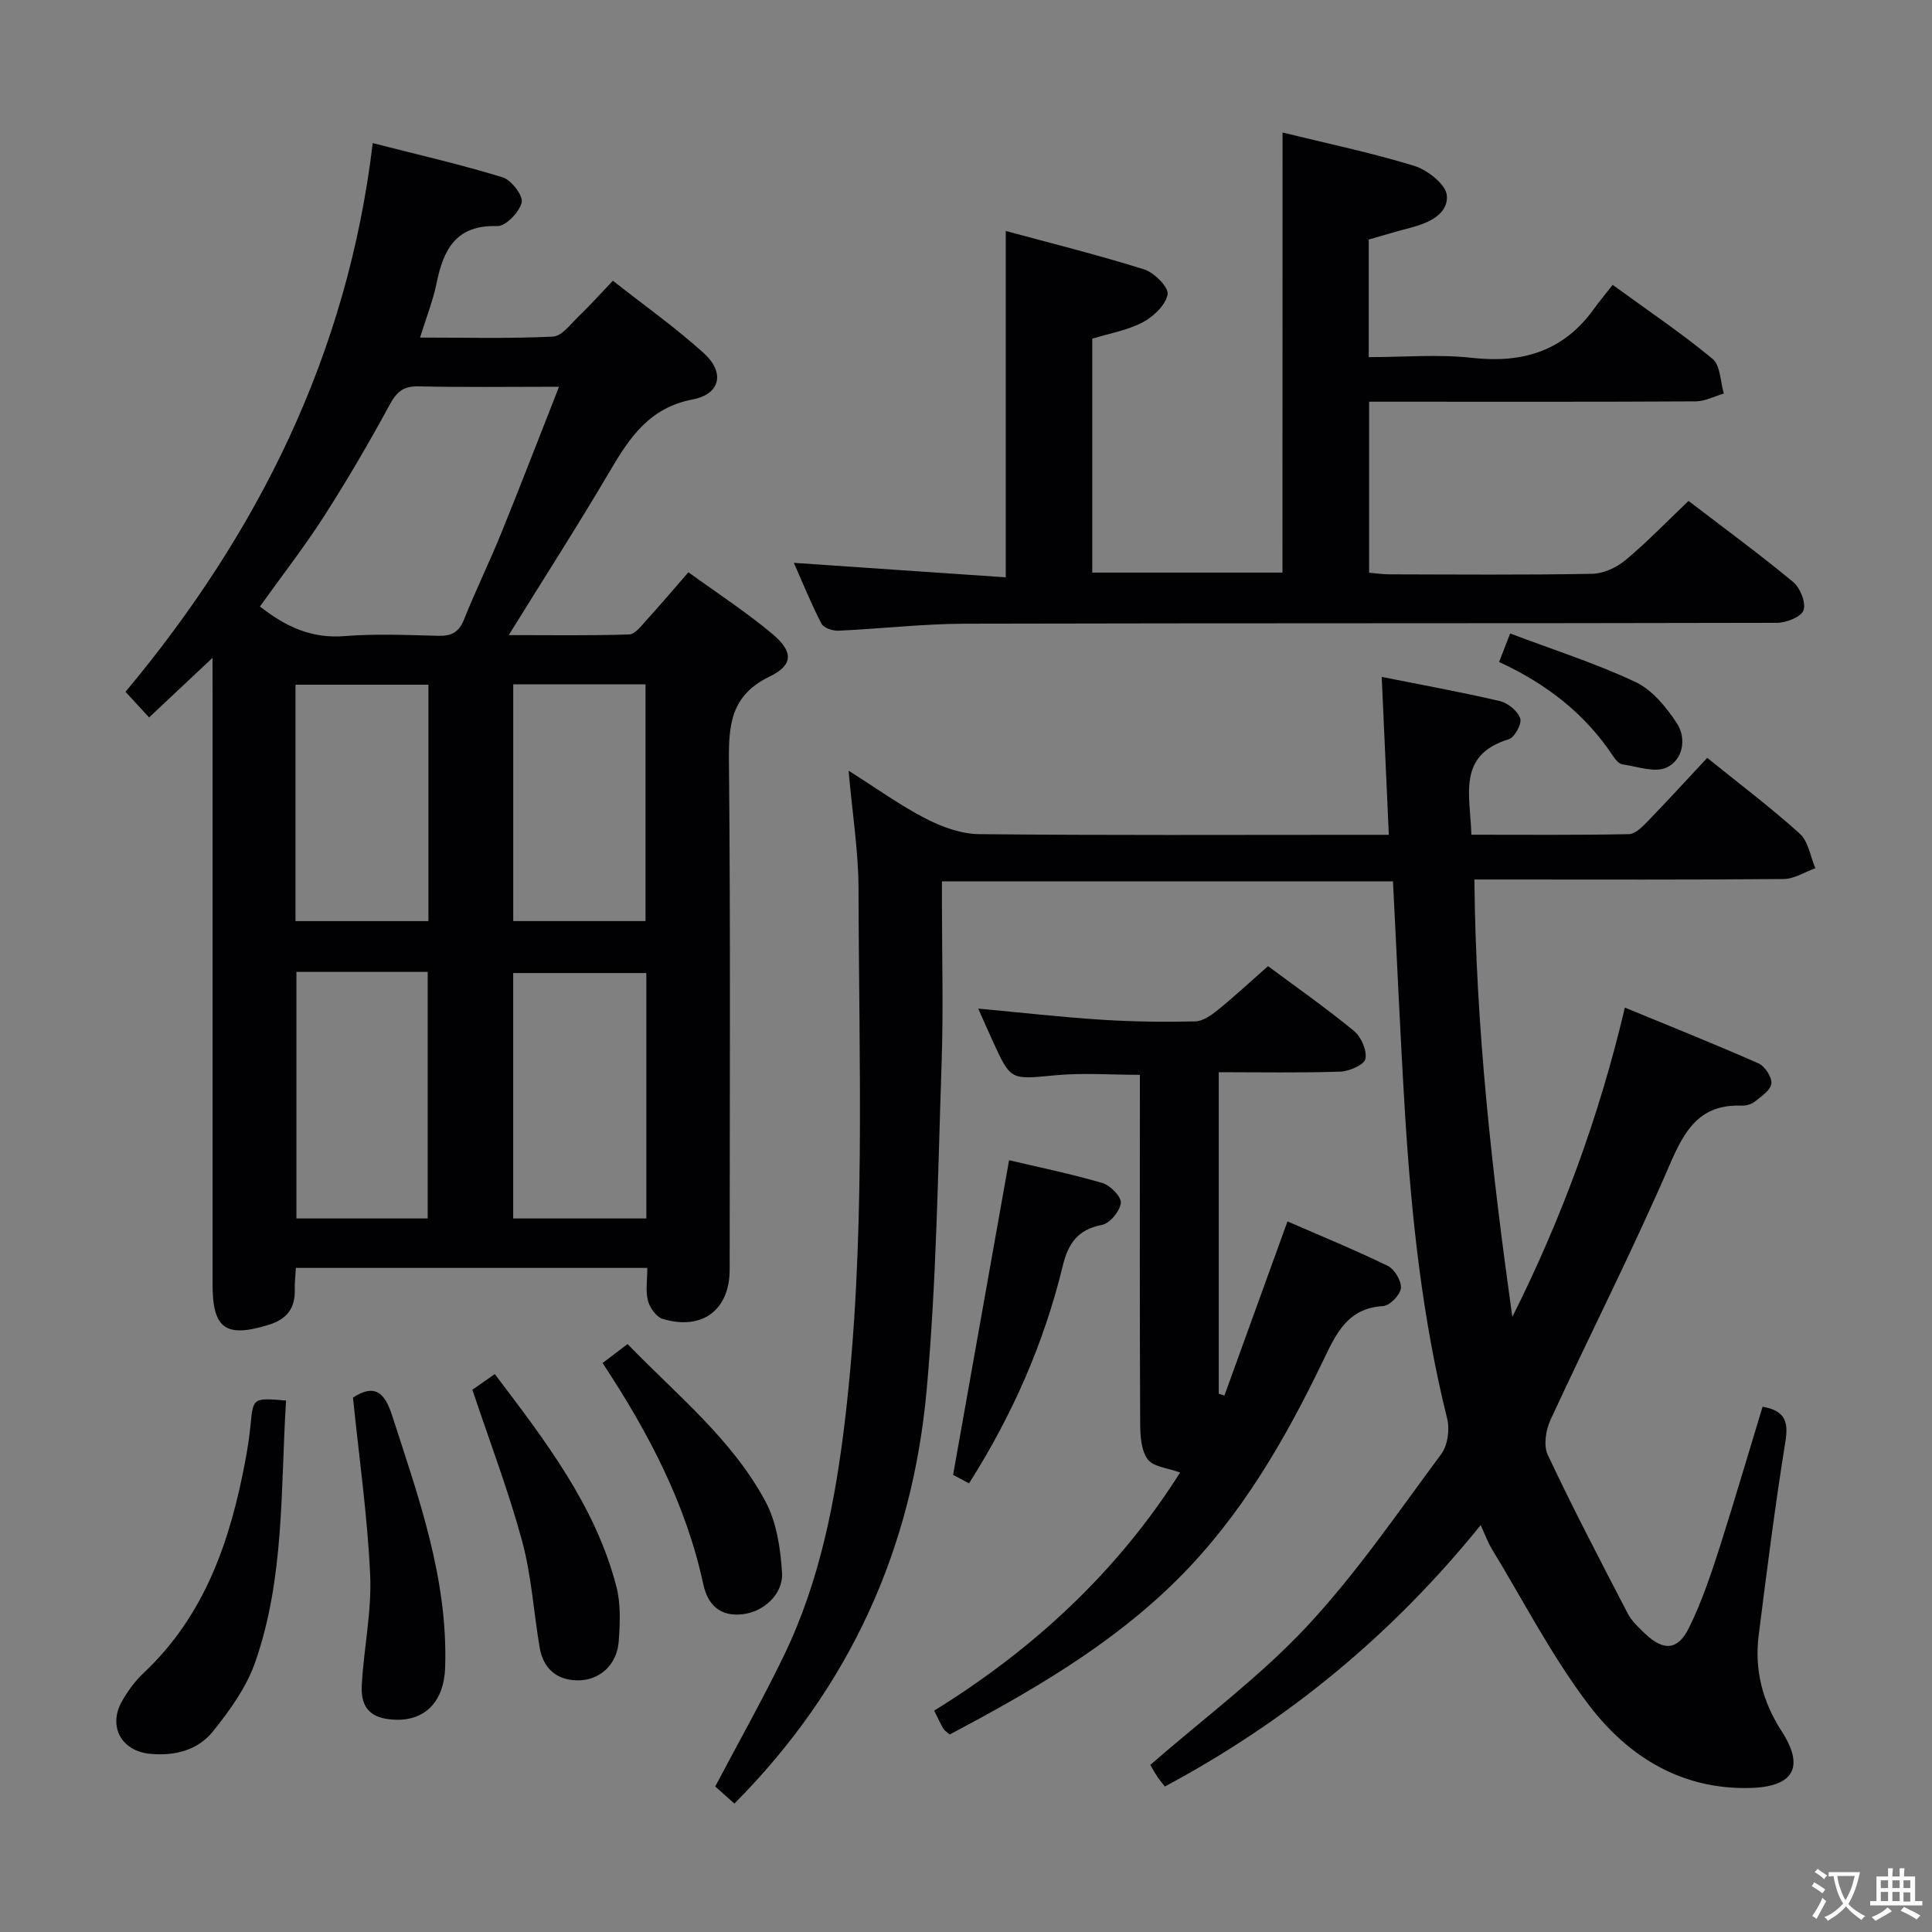 <svg enable-background="new 0 0 400 400" viewBox="0 0 400 400" xmlns="http://www.w3.org/2000/svg"><rect x="0" y="0" width="400" height="400" fill="#808080" stroke="none"/><g fill="#010103"><path d="m44 136.2c-4.88 4.59-8.83 8.31-13.13 12.34-1.74-1.89-3.16-3.43-4.88-5.31 27.46-32.9 45.96-69.89 51.18-113.6 9.41 2.41 18.24 4.42 26.88 7.08 1.8.55 4.29 3.79 3.96 5.2-.47 2-3.31 4.96-5.05 4.9-8.57-.29-11.15 4.85-12.58 11.85-.72 3.55-2.09 6.96-3.41 11.23 9.46 0 18.51.24 27.52-.2 1.83-.09 3.64-2.58 5.28-4.16 2.28-2.18 4.39-4.54 7.12-7.41 6.48 5.1 12.97 9.7 18.83 15 4.37 3.95 3.48 8.47-2.28 9.57-8.99 1.73-13.06 7.86-17.17 14.84-6.56 11.16-13.57 22.06-20.94 33.96 8.79 0 16.87.14 24.93-.14 1.27-.04 2.59-1.86 3.67-3.05 2.79-3.06 5.47-6.23 8.6-9.82 5.91 4.29 11.89 8.18 17.32 12.72 4.39 3.66 4.48 6.46-.47 8.85-8.14 3.93-8.54 10.07-8.46 17.81.34 34.99.15 69.98.15 104.98 0 8.37-5.67 12.68-13.85 10.23-1.32-.39-2.69-2.31-3.07-3.77-.52-2.02-.13-4.28-.13-6.79-24.35 0-48.41 0-72.76 0-.09 1.56-.27 3.02-.23 4.47.11 3.87-1.63 6.14-5.37 7.3-8.89 2.75-11.65.86-11.65-8.31 0-40.99 0-81.98 0-122.97-.01-1.8-.01-3.61-.01-6.8zm71.74-56.13c-10.48 0-19.79.14-29.1-.08-3.16-.07-4.52 1.15-5.97 3.83-4.28 7.87-8.81 15.63-13.65 23.17-4.1 6.37-8.77 12.37-13.2 18.57 5.27 4.17 10.68 6.69 17.5 6.14 6.45-.52 12.98-.22 19.46-.06 2.7.07 4.24-.75 5.28-3.36 2.41-6.01 5.25-11.84 7.69-17.83 3.98-9.79 7.77-19.66 11.99-30.38zm18.08 121.39c-9.54 0-18.57 0-27.57 0v50.81h27.57c0-17.05 0-33.79 0-50.81zm-72.45-.24v51.05h27.18c0-17.18 0-34.04 0-51.05-9.17 0-17.96 0-27.18 0zm44.89-59.54v49.02h27.39c0-16.49 0-32.68 0-49.02-9.28 0-18.2 0-27.39 0zm-45.08 49.03h27.52c0-16.39 0-32.5 0-48.95-9.21 0-18.27 0-27.52 0z"/><path d="m364.93 291.23c4.88.92 5.35 3.31 4.7 7.35-2.14 13.27-3.82 26.61-5.51 39.95-.91 7.18.76 13.72 4.77 19.93 4.83 7.48 2.39 11.48-6.5 11.72-14.24.39-25.26-6.48-33.34-17.06-7.7-10.08-13.57-21.56-20.2-32.46-.83-1.37-1.38-2.92-2.29-4.9-18.33 22.68-39.98 40.52-65.39 54.12-.66-.86-1.19-1.47-1.62-2.14-.62-.95-1.16-1.95-1.39-2.34 11.05-9.63 22.65-18.23 32.35-28.6 10.28-11 18.86-23.59 27.87-35.73 1.34-1.8 1.8-5.08 1.25-7.32-5.17-20.74-7.41-41.86-8.73-63.11-.98-15.91-1.66-31.85-2.5-48.17-30.81 0-61.71 0-93.38 0v4.61c0 11 .31 22.01-.07 33-.77 22.6-1.06 45.27-3.1 67.76-2.98 32.81-15.89 61.51-39.8 85.57-1.4-1.25-2.81-2.5-3.97-3.54 4.87-9.24 9.84-18.04 14.23-27.12 7.46-15.44 10.66-32.04 12.66-48.94 4.32-36.51 2.85-73.17 2.78-109.78-.02-7.77-1.27-15.53-2.06-24.47 5.76 3.64 10.65 7.17 15.95 9.91 3.37 1.74 7.34 3.19 11.06 3.23 26.16.27 52.33.14 78.5.14h6.34c-.49-10.92-.97-21.59-1.47-32.69 8.36 1.67 16.45 3.13 24.45 5 1.67.39 3.69 2.05 4.23 3.59.38 1.08-1.16 3.94-2.37 4.31-10.79 3.29-7.96 11.59-7.75 19.77 11.1 0 21.86.1 32.62-.12 1.33-.03 2.81-1.54 3.9-2.67 4.15-4.28 8.17-8.69 12.31-13.12 6.58 5.31 13.11 10.23 19.16 15.69 1.78 1.61 2.19 4.73 3.23 7.15-2.18.78-4.35 2.22-6.53 2.24-19.33.18-38.67.1-58 .1-1.8 0-3.61 0-6.06 0 .28 30.62 3.65 60.54 7.85 90.58 10.19-20.35 17.98-41.47 23.3-64.06 9.38 3.87 18.59 7.55 27.66 11.55 1.33.59 2.81 2.84 2.67 4.17-.13 1.36-2.06 2.66-3.4 3.73-.72.58-1.88.89-2.83.85-8.61-.29-11.72 5.05-14.81 12.22-7.69 17.83-16.53 35.17-24.67 52.8-.98 2.11-1.5 5.33-.59 7.27 5.23 11.1 10.92 21.99 16.58 32.88.82 1.58 2.25 2.89 3.57 4.15 3.83 3.64 6.78 3.49 9.1-1.22 2.55-5.17 4.43-10.71 6.21-16.21 3.12-9.78 6-19.64 9.03-29.57z"/><path d="m265.54 27.44c9.29 2.28 18.4 4.17 27.25 6.9 2.75.85 6.57 3.84 6.76 6.11.32 3.94-3.79 5.71-7.52 6.7-2.86.75-5.69 1.6-8.65 2.44v24.35c7.24 0 14.4-.63 21.4.15 10.41 1.16 18.86-1.35 25.13-10.01 1.17-1.62 2.46-3.16 3.98-5.1 7.45 5.43 14.33 10.05 20.68 15.32 1.64 1.36 1.6 4.73 2.33 7.18-1.95.57-3.9 1.61-5.85 1.62-20.66.12-41.31.07-61.97.07-1.79 0-3.57 0-5.62 0v35.4c1.37.12 2.79.34 4.2.34 13.99.03 27.99.15 41.98-.11 2.35-.04 5.07-1.3 6.91-2.84 4.46-3.72 8.51-7.93 13.04-12.25 7.3 5.59 14.65 10.98 21.66 16.78 1.46 1.21 2.69 4.29 2.15 5.86-.47 1.38-3.59 2.6-5.54 2.6-55.97.14-111.95.04-167.92.18-8.79.02-17.57 1.05-26.37 1.45-1.18.05-3.05-.58-3.5-1.46-2.12-4.09-3.85-8.39-5.71-12.59 14.82 1.01 29.31 2.01 43.87 3 0-24.38 0-47.61 0-71.71 9.44 2.56 19.14 4.97 28.66 7.96 2.08.66 5.11 3.71 4.85 5.16-.39 2.21-2.93 4.62-5.16 5.79-3.16 1.67-6.87 2.29-10.44 3.39v48.43h39.38c.02-30.2.02-60.36.02-91.11z"/><path d="m196.63 359.11c-.59-.52-1.07-.79-1.31-1.19-.58-.99-1.06-2.05-1.91-3.75 20.58-12.72 37.97-28.81 50.92-49.3-2.51-.94-5.56-1.16-6.72-2.75-1.38-1.89-1.54-4.96-1.55-7.52-.11-22.17-.06-44.33-.06-66.5 0-1.81 0-3.62 0-5.57-6.06 0-11.86-.44-17.56.1-9.16.87-9.14 1.14-12.85-6.96-.95-2.08-1.87-4.17-3.06-6.85 9.01.83 17.23 1.77 25.48 2.3 6.47.42 12.97.49 19.45.35 1.58-.03 3.32-1.27 4.66-2.35 3.48-2.83 6.78-5.89 10.41-9.09 5.95 4.42 12.05 8.69 17.79 13.41 1.49 1.23 2.72 4.03 2.38 5.79-.23 1.21-3.34 2.58-5.21 2.64-8.29.28-16.59.12-25.16.12v66.56l1.17.39c4.3-11.88 8.6-23.77 13.06-36.06 6.9 3.01 13.93 5.88 20.75 9.2 1.41.69 2.88 3.14 2.73 4.62-.14 1.4-2.31 3.63-3.69 3.71-7.27.42-9.65 5.56-12.3 11.07-7.96 16.57-17.1 32.42-30.27 45.52-13.72 13.64-30.28 23.16-47.15 32.11z"/><path d="m59.22 289.96c-1.14 18.42-.28 36.79-6.41 54.25-1.81 5.16-5.25 9.94-8.73 14.27-3.15 3.92-8 5.14-13.1 4.62-5.84-.59-8.64-5.67-5.76-10.81 1.2-2.14 2.73-4.23 4.51-5.91 12.75-11.98 17.98-27.51 21.08-44.07.46-2.44.83-4.9 1.07-7.37.54-5.54.5-5.54 7.34-4.98z"/><path d="m200.63 307.11c-1.58-.84-2.89-1.54-3.3-1.76 3.89-21.84 7.7-43.27 11.59-65.14 5.95 1.41 12.71 2.79 19.32 4.72 1.64.48 3.97 2.87 3.82 4.13-.2 1.71-2.28 4.23-3.91 4.54-5.03.96-7.01 3.88-8.13 8.53-3.86 15.9-10.35 30.72-19.39 44.98z"/><path d="m97.8 287.73c1.3-.91 2.77-1.93 4.64-3.24 10.38 13.72 20.77 27.12 25.16 43.93.94 3.61.78 7.62.5 11.4-.35 4.85-3.96 8.15-8.56 8.08-4.4-.06-7.11-2.55-7.83-6.9-1.23-7.35-1.69-14.89-3.64-22.04-2.82-10.37-6.67-20.45-10.27-31.23z"/><path d="m73.08 289.36c4.46-2.93 6.56-1.05 8.06 3.58 5.53 17.07 11.64 33.99 11.02 52.34-.23 6.97-4.14 11.02-10.36 10.77-4.88-.19-7.16-2.26-6.9-7.15.41-7.61 2.08-15.24 1.74-22.8-.55-12.21-2.3-24.37-3.56-36.74z"/><path d="m124.76 282.2c1.88-1.43 3.31-2.51 5.17-3.93 10.18 10.54 21.62 19.67 28.55 32.59 2.31 4.3 3.11 9.72 3.43 14.7.3 4.53-3.86 8.15-8.12 8.65-4.73.56-7.27-1.98-8.18-6.2-3.59-16.65-11.34-31.4-20.85-45.81z"/><path d="m312.66 131.15c9.04 3.42 17.76 6.2 25.96 10.06 3.46 1.63 6.37 5.2 8.55 8.53 2.08 3.17 1.27 7.57-2.1 9.16-2.43 1.15-6.09-.21-9.17-.65-.69-.1-1.41-.93-1.85-1.6-5.84-8.85-13.88-15.09-23.68-19.59.71-1.84 1.29-3.32 2.29-5.91z"/></g><path d="m377.9 391.2c-.2.3-.4.5-.6.8-.7-.6-1.4-1-2.2-1.5.2-.3.4-.5.5-.8.6.4 1.4.8 2.3 1.5zm-1.8 6.1c-.2-.2-.5-.4-.9-.6.4-.6.8-1.2 1.2-1.9s.7-1.3.9-1.9c.3.3.5.5.8.7-.7 1.3-1.4 2.6-2 3.7zm2.2-9c-.3.3-.5.5-.6.8-.6-.6-1.3-1.1-2-1.5.3-.3.5-.5.6-.7.6.5 1.3.9 2 1.4zm.3.2v-.9h2 4.5c-.3 1.3-.6 2.5-1 3.6s-.9 2.1-1.4 3c.4.5 1 1 1.6 1.4s1.2.8 1.9 1.1c-.3.2-.5.4-.8.8-.4-.3-1-.7-1.6-1.2s-1.2-1.1-1.6-1.6c-.5.6-1.1 1.1-1.7 1.6s-1.4.9-2.1 1.4c-.1-.3-.3-.5-.7-.8.6-.2 1.2-.5 1.9-1s1.4-1.1 2-1.8c-.5-.8-.9-1.6-1.2-2.5s-.6-2-.8-3.2c-.4.1-.7.1-1 .1zm2.5 2.7c.3 1 .7 1.7 1 2.2.3-.5.6-1.1 1-2s.6-1.9.9-3h-3.2-.4c.1.9.3 1.8.7 2.8z" fill="#fcfafa"/><path d="m396.5 388.5v1.5 3.6h1.5v.9c-.4 0-1 0-1.7 0h-7.9c-.5 0-.9 0-1.2 0v-.9h1.3v-3.5c0-.7 0-1.2 0-1.6h2.4c0-.8 0-1.4 0-1.7h1c0 .3-.1.8-.1 1.7h1.5c0-.8 0-1.4 0-1.7h1c0 .3-.1.9-.1 1.7zm-8.2 9.2c-.2-.3-.5-.5-.8-.8.8-.3 1.4-.6 1.9-.9s1-.7 1.4-1.1c.3.3.6.5.9.8-1.6 1-2.8 1.6-3.4 2zm2.6-6.8v-1.6h-1.5v1.6zm0 2.7v-1.9h-1.5v1.9zm2.4-2.7v-1.6h-1.5v1.6zm0 2.7v-1.9h-1.5v1.9zm.2 2 .7-.8c.4.2.9.5 1.6.8s1.3.7 1.8 1c-.3.3-.5.5-.8.8-.4-.3-1.5-1-3.3-1.8zm2-4.7v-1.6h-1.4v1.6zm0 2.8v-1.9h-1.4v1.9z" fill="#fcfafa"/></svg>